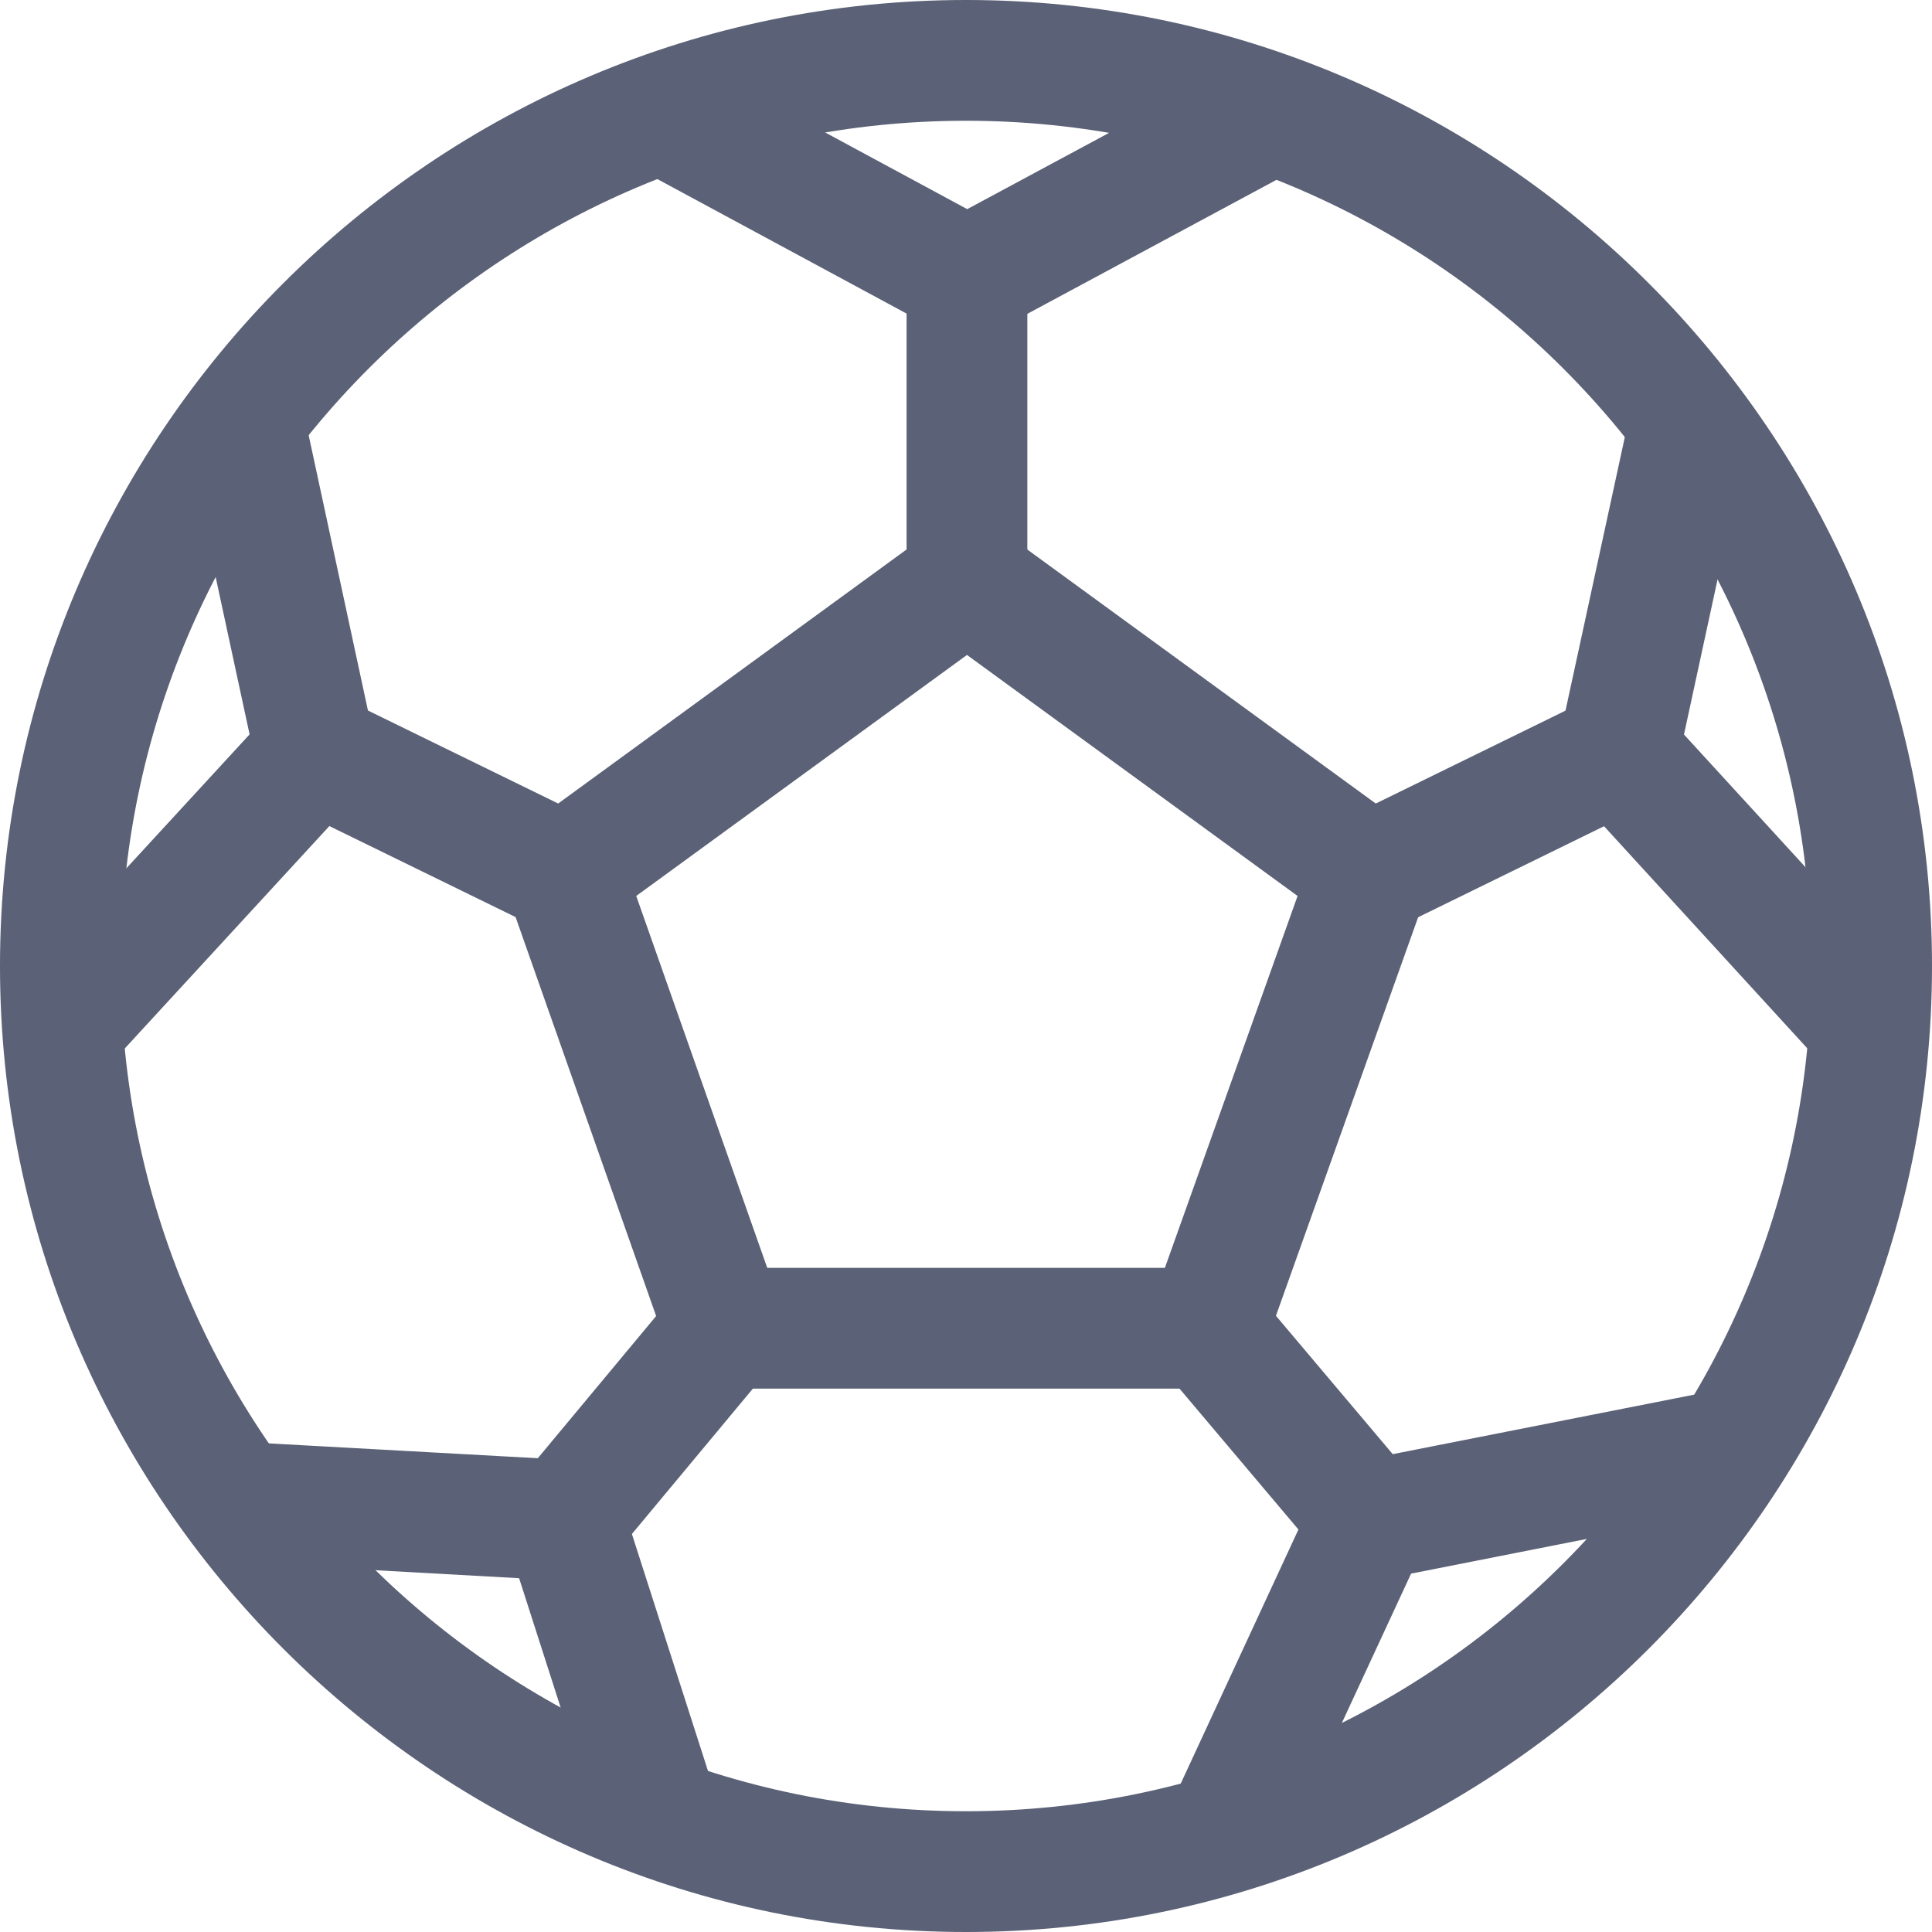 <?xml version="1.0" encoding="UTF-8"?>
<svg width="235px" height="235px" viewBox="0 0 235 235" version="1.1" xmlns="http://www.w3.org/2000/svg" xmlns:xlink="http://www.w3.org/1999/xlink">
    <!-- Generator: Sketch 52.1 (67048) - http://www.bohemiancoding.com/sketch -->
    <title>noun_Soccer Ball_1541439</title>
    <desc>Created with Sketch.</desc>
    <g id="Page-1" stroke="none" stroke-width="1" fill="none" fill-rule="evenodd">
        <g id="noun_Soccer-Ball_1541439" fill="#5B6176">
            <g id="Group">
                <path d="M117.5,235 C52.713,235 0,182.287 0,117.5 C0,52.713 52.713,0 117.5,0 C182.287,0 235,52.713 235,117.5 C235,182.287 182.287,235 117.5,235 Z M117.5,14.688 C60.806,14.688 14.688,60.806 14.688,117.5 C14.688,174.179 60.806,220.312 117.5,220.312 C174.179,220.312 220.312,174.179 220.312,117.5 C220.312,60.806 174.179,14.688 117.5,14.688 Z" id="Shape" fill-rule="nonzero"></path>
                <path d="M146.875,168.906 L88.125,168.906 C85.011,168.906 82.235,166.938 81.192,164.001 L61.717,108.717 C60.645,105.662 61.702,102.254 64.317,100.345 L113.285,64.64 C115.855,62.76 119.365,62.76 121.936,64.64 L170.918,100.345 C173.548,102.269 174.59,105.691 173.503,108.746 L153.778,164.03 C152.75,166.953 149.974,168.906 146.875,168.906 Z M93.324,154.219 L141.69,154.219 L157.832,108.981 L117.618,79.665 L77.388,108.981 L93.324,154.219 Z" id="Shape" fill-rule="nonzero"></path>
                <path d="M117.647,41.125 C116.442,41.125 115.238,40.831 114.166,40.244 L77.153,20.269 C73.584,18.345 72.248,13.88 74.172,10.325 C76.111,6.742 80.561,5.405 84.13,7.344 L117.647,25.439 L151.032,7.491 C155.614,5.023 161.93,8.68 161.93,13.953 C161.93,17.111 159.962,19.813 157.186,20.842 L121.113,40.244 C120.041,40.831 118.837,41.125 117.647,41.125 Z" id="Path"></path>
                <path d="M7.784,132.041 C6.007,132.041 4.215,131.394 2.82,130.102 C-0.176,127.341 -0.352,122.699 2.394,119.718 L30.359,89.329 L22.487,52.816 C21.635,48.851 24.161,44.944 28.127,44.077 C32.107,43.181 35.999,45.752 36.851,49.717 L45.517,89.961 C46.016,92.296 45.355,94.734 43.739,96.482 L13.189,129.691 C11.735,131.248 9.767,132.041 7.784,132.041 Z" id="Path"></path>
                <path d="M80.194,228.391 C77.095,228.391 74.201,226.408 73.203,223.294 L63.142,191.966 L28.538,190.042 C24.499,189.821 21.385,186.355 21.62,182.316 C21.84,178.262 25.072,174.855 29.36,175.383 L69.017,177.572 C72.057,177.733 74.671,179.76 75.597,182.654 L87.2,218.785 C88.433,222.662 86.318,226.79 82.456,228.023 C81.692,228.273 80.943,228.391 80.194,228.391 Z" id="Path"></path>
                <path d="M148.931,230.3 C147.903,230.3 146.831,230.08 145.847,229.624 C142.16,227.921 140.559,223.544 142.263,219.872 L159.888,181.831 C160.872,179.687 162.826,178.159 165.132,177.719 L209.047,169.053 C212.969,168.216 216.876,170.845 217.669,174.84 C218.462,178.82 215.877,182.683 211.882,183.462 L171.638,191.407 L155.585,226.041 C154.351,228.714 151.692,230.3 148.931,230.3 Z" id="Path"></path>
                <path d="M227.216,132.041 C225.218,132.041 223.235,131.233 221.796,129.661 L191.407,96.453 C189.807,94.69 189.146,92.267 189.66,89.946 L198.325,49.996 C199.192,46.031 203.143,43.504 207.05,44.371 C211.03,45.237 213.527,49.144 212.675,53.11 L204.832,89.344 L232.665,119.733 C235.411,122.729 235.191,127.385 232.209,130.117 C230.755,131.409 228.993,132.041 227.216,132.041 Z" id="Path"></path>
                <path d="M117.618,77.917 C113.564,77.917 110.274,74.627 110.274,70.573 L110.274,33.708 C110.274,29.654 113.564,26.364 117.618,26.364 C121.671,26.364 124.961,29.654 124.961,33.708 L124.961,70.573 C124.961,74.642 121.671,77.917 117.618,77.917 Z" id="Path"></path>
                <path d="M68.649,192.289 C66.99,192.289 65.33,191.731 63.964,190.585 C60.85,188 60.424,183.373 63.024,180.245 L82.485,156.863 C85.085,153.763 89.711,153.338 92.825,155.937 C95.939,158.522 96.365,163.149 93.765,166.277 L74.304,189.66 C72.85,191.378 70.764,192.289 68.649,192.289 Z" id="Path"></path>
                <path d="M166.6,192.274 C164.515,192.274 162.444,191.378 160.99,189.66 L141.264,166.292 C138.635,163.193 139.047,158.566 142.146,155.952 C145.23,153.352 149.871,153.734 152.486,156.833 L172.211,180.201 C174.84,183.3 174.429,187.927 171.33,190.541 C169.949,191.701 168.275,192.274 166.6,192.274 Z" id="Path"></path>
                <path d="M166.6,113.623 C163.883,113.623 161.283,112.11 160.006,109.51 C158.228,105.868 159.727,101.476 163.369,99.684 L193.64,84.864 C197.253,83.087 201.689,84.585 203.466,88.228 C205.243,91.87 203.745,96.262 200.102,98.054 L169.832,112.873 C168.789,113.388 167.687,113.623 166.6,113.623 Z" id="Path"></path>
                <path d="M68.635,113.623 C67.548,113.623 66.461,113.388 65.418,112.873 L35.162,98.083 C31.519,96.306 30.007,91.9 31.798,88.257 C33.59,84.615 37.967,83.117 41.624,84.894 L71.881,99.684 C75.523,101.461 77.036,105.868 75.244,109.51 C73.966,112.11 71.352,113.623 68.635,113.623 Z" id="Path"></path>
            </g>
        </g>
    </g>
</svg>